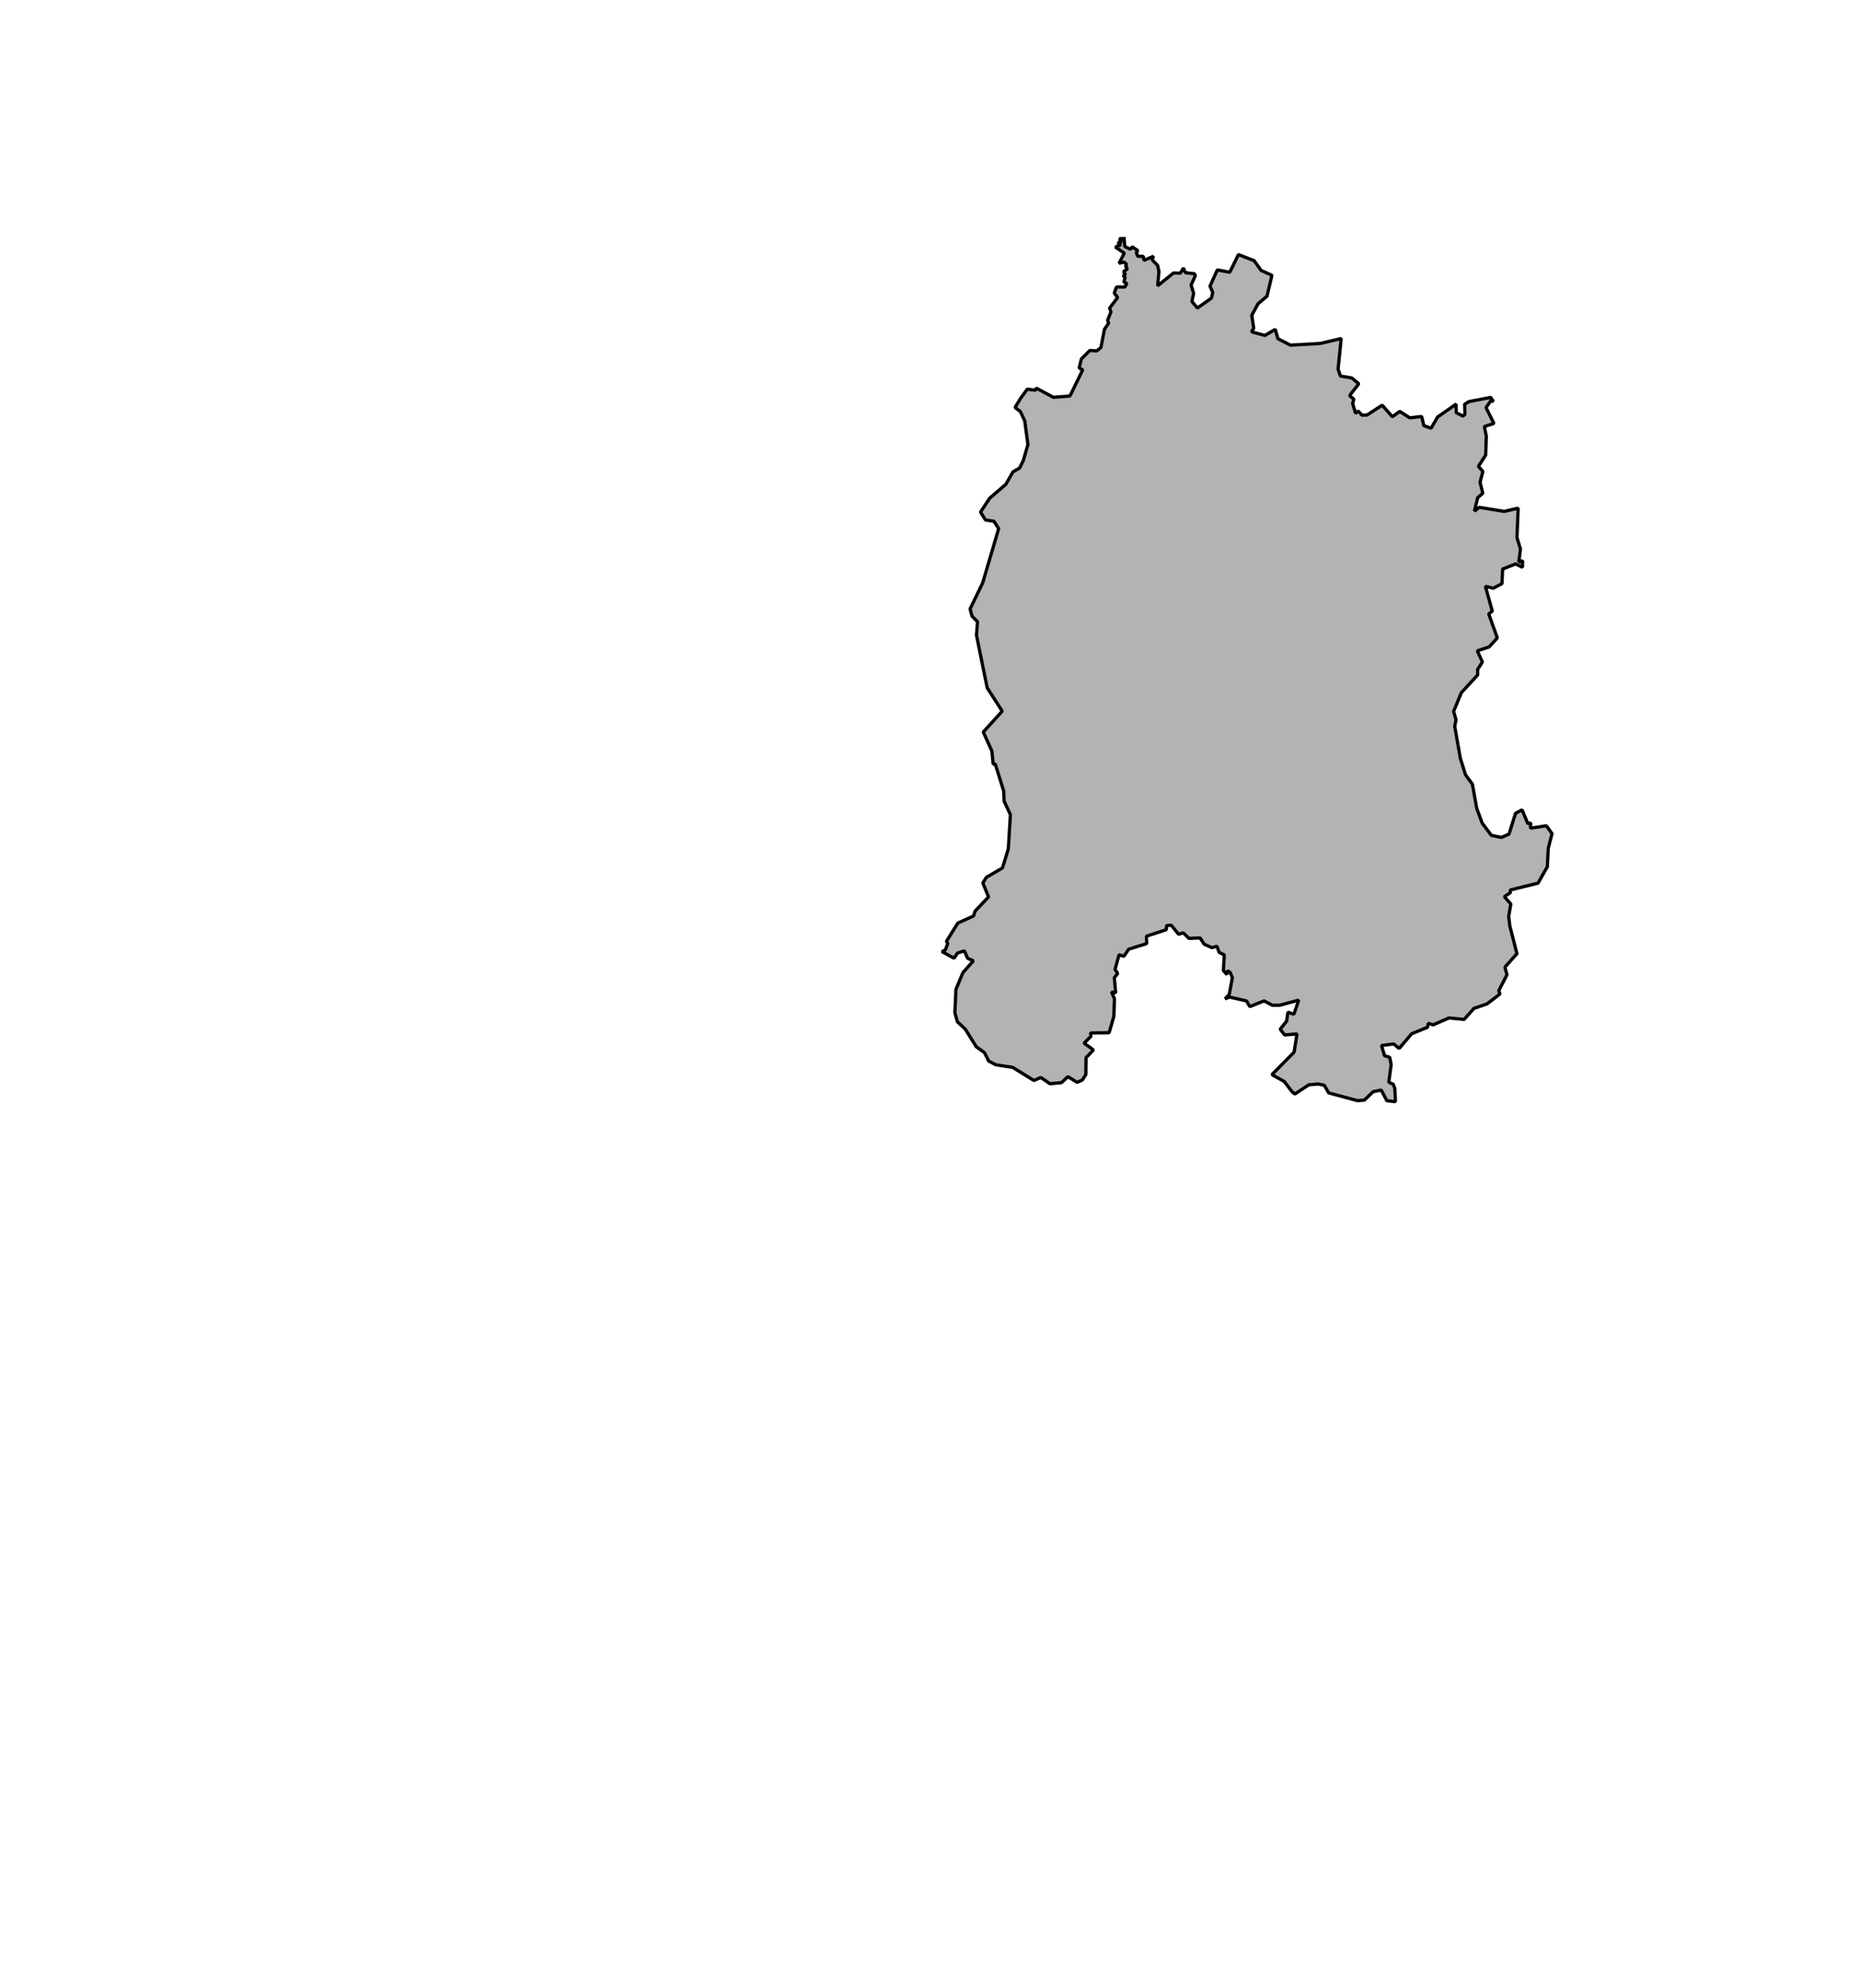 <?xml version="1.0" encoding="UTF-8" standalone="no"?>
<svg
   xmlns:dc="http://purl.org/dc/elements/1.1/"
   xmlns:cc="http://creativecommons.org/ns#"
   xmlns:rdf="http://www.w3.org/1999/02/22-rdf-syntax-ns#"
   xmlns:svg="http://www.w3.org/2000/svg"
   xmlns="http://www.w3.org/2000/svg"
   xmlns:sodipodi="http://sodipodi.sourceforge.net/DTD/sodipodi-0.dtd"
   xmlns:inkscape="http://www.inkscape.org/namespaces/inkscape"
   width="358.143"
   height="382.659"
   viewBox="0 0 1193.811 1275.531"
   version="1.2"
   id="svg3336"
   inkscape:version="0.48.4 r9939"
   sodipodi:docname="aMarinaLucense.svg">
  <sodipodi:namedview
     pagecolor="#ffffff"
     bordercolor="#666666"
     borderopacity="1"
     objecttolerance="10"
     gridtolerance="10"
     guidetolerance="10"
     inkscape:pageopacity="0.01960784"
     inkscape:pageshadow="2"
     inkscape:window-width="1873"
     inkscape:window-height="1056"
     id="namedview3434"
     showgrid="false"
     inkscape:zoom="0.771736"
     inkscape:cx="-347.09457"
     inkscape:cy="97.150364"
     inkscape:window-x="47"
     inkscape:window-y="24"
     inkscape:window-maximized="1"
     inkscape:current-layer="svg3336"
     fit-margin-top="0"
     fit-margin-left="0"
     fit-margin-right="0"
     fit-margin-bottom="0" />
  <title
     id="title3338">BISBARRAS</title>
  <desc
     id="desc3340">Generated with Qt</desc>
  <defs
     id="defs3342" />
  <g
     style="font-size:32.5px;font-style:normal;font-weight:400;fill:none;stroke:#000000;stroke-width:1;stroke-linecap:square;stroke-linejoin:bevel;stroke-opacity:1;font-family:MS Shell Dlg 2"
     id="g3346"
     font-style="normal"
     font-weight="400"
     font-size="32.5"
     transform="translate(196.478,-1269.533)" />
  <g
     style="font-size:32.5px;font-style:normal;font-weight:400;fill:none;stroke:#000000;stroke-width:1;stroke-linecap:square;stroke-linejoin:bevel;stroke-opacity:1;font-family:MS Shell Dlg 2"
     id="g3348"
     font-style="normal"
     font-weight="400"
     font-size="32.5"
     transform="matrix(11.808,0,0,11.808,196.478,-1269.533)" />
  <g
     style="font-size:32.5px;font-style:normal;font-weight:400;fill:#ffffff;fill-opacity:1;fill-rule:evenodd;stroke:none;font-family:MS Shell Dlg 2"
     id="g3350"
     font-style="normal"
     font-weight="400"
     font-size="32.5"
     transform="matrix(1,0,0,1,196.478,-1269.533)" />
  <g
     style="font-size:32.5px;font-style:normal;font-weight:400;fill:none;stroke:#000000;stroke-width:1;stroke-linecap:square;stroke-linejoin:bevel;stroke-opacity:1;font-family:MS Shell Dlg 2"
     id="g3354"
     font-style="normal"
     font-weight="400"
     font-size="32.5"
     transform="matrix(11.808,0,0,11.808,196.478,-1269.533)" />
  <g
     style="font-size:32.5px;font-style:normal;font-weight:400;fill:none;stroke:#000000;stroke-width:1;stroke-linecap:square;stroke-linejoin:bevel;stroke-opacity:1;font-family:MS Shell Dlg 2"
     id="g3356"
     font-style="normal"
     font-weight="400"
     font-size="32.5"
     transform="matrix(11.808,0,0,11.808,196.478,-1269.533)" />
  <g
     style="font-size:32.5px;font-style:normal;font-weight:400;fill:none;stroke:#000000;stroke-width:1;stroke-linecap:square;stroke-linejoin:bevel;stroke-opacity:1;font-family:MS Shell Dlg 2"
     id="g3358"
     font-style="normal"
     font-weight="400"
     font-size="32.5"
     transform="matrix(11.808,0,0,11.808,231.594,-1206.603)" />
  <g
     style="font-size:32.5px;font-style:normal;font-weight:400;fill:none;stroke:#000000;stroke-width:1;stroke-linecap:square;stroke-linejoin:bevel;stroke-opacity:1;font-family:MS Shell Dlg 2"
     id="g3360"
     font-style="normal"
     font-weight="400"
     font-size="32.5"
     transform="matrix(11.808,0,0,11.808,231.594,-1206.603)" />
  <g
     style="font-size:32.5px;font-style:normal;font-weight:400;fill:#ffffff;fill-opacity:1;fill-rule:evenodd;stroke:none;font-family:MS Shell Dlg 2"
     id="g3362"
     font-style="normal"
     font-weight="400"
     font-size="32.5"
     transform="matrix(11.808,0,0,11.808,231.594,-1206.603)" />
  <g
     style="font-size:32.5px;font-style:normal;font-weight:400;fill:none;stroke:#000000;stroke-width:1;stroke-linecap:square;stroke-linejoin:bevel;stroke-opacity:1;font-family:MS Shell Dlg 2"
     id="g3366"
     font-style="normal"
     font-weight="400"
     font-size="32.5"
     transform="matrix(11.808,0,0,11.808,231.594,-1206.603)" />
  <g
     style="font-size:32.5px;font-style:normal;font-weight:400;fill:#000000;fill-opacity:0;fill-rule:evenodd;stroke:none;font-family:MS Shell Dlg 2"
     id="g3368"
     font-style="normal"
     font-weight="400"
     font-size="32.5"
     transform="matrix(1,0,0,1,231.594,-1206.603)">
    <path
       style="fill-rule:evenodd"
       inkscape:connector-curvature="0"
       id="path3370"
       d="m 0,0 3438,0 0,2354 L 0,2354 0,0"
       vector-effect="non-scaling-stroke" />
  </g>
  <path
     vector-effect="none"
     d="m 721.525,153.085 0.385,5.09 3.706,1.738 1.04,-1.577 3.753,2.554 -1.107,0.908 0.857,2.613 3.652,0.087 0.412,2.554 6.17,-2.649 -0.938,2.205 3.544,3.669 0.851,3.96 -0.824,9.125 10.187,-8.243 4.374,0.159 1.964,-3.317 1.249,2.989 5.765,0.645 0.662,1.275 -2.734,5.961 1.627,5.353 -1.094,5.215 3.51,4.206 8.985,-6.322 0.851,-3.679 -1.762,-4.027 4.719,-10.441 7.966,1.564 5.583,-11.37 10.065,3.912 4.509,6.268 6.926,3.103 -3.186,13.424 -5.752,4.849 -4.01,7.396 1.256,8.381 -1.418,2.216 8.58,2.332 6.67,-3.906 1.688,5.973 8.033,4.15 19.199,-1.092 13.38,-3.152 -2.005,19.695 1.546,4.367 7.25,1.237 4.509,3.739 -5.914,7.588 2.761,2.314 -0.81,2.701 1.897,6.38 1.64,-1.522 2.464,2.647 3.2,-0.043 9.788,-6.334 6.528,7.413 4.732,-3.428 6.467,4.131 7.601,-0.869 1.357,5.827 4.671,1.736 4.192,-7.209 11.874,-8.289 0.074,5.499 4.341,2.171 1.262,-1.09 -0.209,-6.512 2.869,-1.704 13.886,-2.661 1.728,2.736 -1.532,-0.745 -3.2,4.558 5.07,10.167 -6.157,1.971 1.276,6.223 -0.412,12.112 -4.698,7.23 2.916,3.232 -1.829,6.934 1.755,7.056 -3.281,2.888 -2.1,8.613 3.085,-2.451 16.026,2.601 8.965,-2.074 -0.749,18.856 2.221,7.37 -1.026,8.35 2.417,-0.856 -0.095,4.247 -4.395,-2.178 -8.344,3.302 -0.412,9.336 -5.61,2.966 -5.036,-1.24 4.422,15.905 -2.282,1.801 5.522,15.371 -5.279,5.815 -7.588,2.514 3.288,7.165 -3.038,4.665 -0.014,3.651 -10.47,11.364 -4.935,11.973 1.539,5.493 -0.851,3.993 3.598,20.569 3.348,10.699 4.395,5.911 2.788,15.542 3.51,9.507 5.853,7.802 6.494,1.37 4.854,-2.158 4.206,-13.364 4.179,-2.185 3.699,8.781 1.877,-0.322 -0.216,3.302 10.214,-1.555 3.672,5.048 -2.457,9.459 -0.553,11.774 -5.988,10.555 -17.815,4.363 0.068,1.774 -3.888,2.5 4.179,4.733 -1.37,7.939 0.749,6.233 4.543,17.706 -7.716,8.651 1.316,4.877 -5.259,10.179 0.756,2.171 -8.276,6.315 -8.431,2.911 -6.285,7.082 -9.694,-0.952 -10.139,4.391 -3.186,-0.938 -0.446,2.507 -10.234,4.199 -8.033,9.425 -3.443,-2.897 -7.864,1 1.978,6.528 3.328,1.041 0.898,4.713 -1.526,11.274 2.869,1.26 1.013,2.726 0.398,8.5 -5.509,-0.637 -3.638,-6.843 -5.178,1.062 -5.65,5.425 -4.401,0.329 -18.463,-4.987 -2.829,-4.87 -3.969,-0.836 -5.967,0.534 -8.931,5.884 -1.728,-1.336 -5.103,-6.678 -7.932,-4.418 14.257,-14.412 1.85,-11.706 -7.925,0.671 -2.876,-3.706 4.138,-5.158 0.83,-5.74 3.841,1.301 3.112,-9.041 -12.246,3.295 -4.752,-0.021 -5.232,-2.795 -9.188,3.671 -2.072,-3.63 -10.902,-2.486 -2.896,1.137 2.687,-2.849 2.005,-10.761 -1.478,-3.411 -1.654,-1.007 -0.405,2.425 -2.221,-2.514 0.581,-10.048 -3.355,-1.706 -1.35,-3.897 -3.2,0.959 -4.995,-2.219 -2.633,-4.034 -7.169,0.281 -3.659,-3.617 -2.923,1.007 -4.752,-5.822 -3.024,0.192 -0.162,2.658 -12.759,4.185 0.182,4.733 -11.53,3.589 -3.126,4.562 -3.085,-0.979 -2.592,9.411 1.742,2.575 -2.201,2.719 0.905,9.733 -2.707,-0.589 1.904,4.363 -0.392,11.316 -3.038,10.487 -11.942,0.158 0.25,2.164 -4.388,4.363 6.042,4.37 -4.779,4.925 -0.128,10.836 -2.241,3.528 -3.369,1.486 -5.859,-3.644 -4.179,3.836 -7.378,0.712 -5.846,-4.007 -4.482,1.911 -13.65,-8.432 -10.794,-1.617 -4.597,-2.48 -2.666,-5.343 -5.272,-3.754 -7.027,-11.274 -5.124,-4.815 -1.573,-5.788 0.695,-15.014 4.489,-10.706 6.697,-7.555 -3.713,-1.596 -2.079,-4.788 -4.374,1.411 -2.234,3.315 -7.73,-4.226 2.16,-1.11 1.492,-4.11 -0.776,-1.445 7.277,-11.685 10.085,-4.528 0.986,-3.117 8.621,-9.11 -3.632,-8.939 2.201,-3.61 10.349,-6.021 3.787,-12.206 1.323,-22.001 -4.03,-8.706 -0.257,-6.446 -5.428,-17.323 -1.343,0 -0.81,-8.329 -5.542,-12.192 12.171,-13.398 -9.653,-14.98 -6.879,-33.782 0.662,-8.631 -3.497,-3.569 -1.269,-4.651 8.081,-16.651 10.268,-34.851 -3.065,-4.761 -5.36,-0.76 -3.207,-5.096 5.839,-8.887 10.389,-8.918 4.604,-8.032 4.199,-2.378 2.403,-4.852 2.97,-10.199 -2.025,-15.222 -2.828,-6.008 -3.423,-2.605 3.578,-5.882 4.314,-5.895 5.205,0.72 0.54,-1.383 11.004,5.898 10.612,-0.831 8.216,-16.788 -2.295,-1.109 1.411,-5.854 5.454,-5.463 4.408,0.27 2.68,-2.112 2.275,-11.74 2.68,-3.96 -0.641,-1.899 2.153,-5.303 -0.884,-2.436 5.184,-6.868 -2.221,-2.72 1.451,-3.982 5.387,0.036 1.283,-2.263 -1.951,-1.013 0.878,-2.861 -1.364,-1.016 1.607,-0.912 -1.37,-1.842 2.531,-1.665 -1.242,-1.922 0.878,-0.823 -1.708,-1.689 -3.274,0.805 3.369,-6.572 -5.731,-3.853 3.456,-1.423 -1.924,-1.359 2.275,-0.522 -1.195,-2.133 3.024,-6.9e-4"
     id="path3402"
     inkscape:connector-curvature="0"
     style="font-size:medium;font-style:normal;font-weight:400;fill:#b3b3b3;fill-opacity:1;fill-rule:evenodd;stroke:#000000;stroke-width:2.088;stroke-linecap:square;stroke-linejoin:bevel;stroke-opacity:1;font-family:MS Shell Dlg 2" />
  <g
     style="font-size:32.5px;font-style:normal;font-weight:400;fill:none;stroke:#000000;stroke-width:1;stroke-linecap:square;stroke-linejoin:bevel;stroke-opacity:1;font-family:MS Shell Dlg 2"
     id="g3412"
     font-style="normal"
     font-weight="400"
     font-size="32.5"
     transform="matrix(11.808,0,0,11.808,231.594,-1206.603)" />
  <g
     style="font-size:32.5px;font-style:normal;font-weight:400;fill:none;stroke:#000000;stroke-width:1;stroke-linecap:square;stroke-linejoin:bevel;stroke-opacity:1;font-family:MS Shell Dlg 2"
     id="g3414"
     font-style="normal"
     font-weight="400"
     font-size="32.5"
     transform="matrix(11.808,0,0,11.808,231.594,-1206.603)" />
  <g
     style="font-size:32.5px;font-style:normal;font-weight:400;fill:none;stroke:#000000;stroke-width:1;stroke-linecap:square;stroke-linejoin:bevel;stroke-opacity:1;font-family:MS Shell Dlg 2"
     id="g3416"
     font-style="normal"
     font-weight="400"
     font-size="32.5"
     transform="matrix(11.808,0,0,11.808,231.594,-1206.603)" />
  <g
     style="font-size:32.5px;font-style:normal;font-weight:400;fill:none;stroke:#000000;stroke-width:1;stroke-linecap:square;stroke-linejoin:bevel;stroke-opacity:1;font-family:MS Shell Dlg 2"
     id="g3418"
     font-style="normal"
     font-weight="400"
     font-size="32.5"
     transform="translate(196.478,-1269.533)" />
  <g
     style="font-size:32.5px;font-style:normal;font-weight:400;fill:none;stroke:#000000;stroke-width:1;stroke-linecap:square;stroke-linejoin:bevel;stroke-opacity:1;font-family:MS Shell Dlg 2"
     id="g3420"
     font-style="normal"
     font-weight="400"
     font-size="32.5"
     transform="matrix(11.808,0,0,11.808,231.594,-1206.603)" />
  <g
     style="font-size:32.5px;font-style:normal;font-weight:400;fill:none;stroke:#000000;stroke-width:1;stroke-linecap:square;stroke-linejoin:bevel;stroke-opacity:1;font-family:MS Shell Dlg 2"
     id="g3422"
     font-style="normal"
     font-weight="400"
     font-size="32.5"
     transform="matrix(11.808,0,0,11.808,231.594,-1206.603)" />
  <g
     style="font-size:32.5px;font-style:normal;font-weight:400;fill:none;stroke:#000000;stroke-width:1;stroke-linecap:square;stroke-linejoin:bevel;stroke-opacity:1;font-family:MS Shell Dlg 2"
     id="g3424"
     font-style="normal"
     font-weight="400"
     font-size="32.5"
     transform="matrix(11.808,0,0,11.808,231.594,-1206.603)" />
  <g
     style="font-size:32.5px;font-style:normal;font-weight:400;fill:none;stroke:#000000;stroke-width:1;stroke-linecap:square;stroke-linejoin:bevel;stroke-opacity:1;font-family:MS Shell Dlg 2"
     id="g3426"
     font-style="normal"
     font-weight="400"
     font-size="32.5"
     transform="matrix(11.808,0,0,11.808,231.594,-1206.603)" />
  <g
     style="font-size:32.5px;font-style:normal;font-weight:400;fill:none;stroke:#000000;stroke-width:1;stroke-linecap:square;stroke-linejoin:bevel;stroke-opacity:1;font-family:MS Shell Dlg 2"
     id="g3428"
     font-style="normal"
     font-weight="400"
     font-size="32.5"
     transform="matrix(11.808,0,0,11.808,196.478,-1269.533)" />
  <g
     style="font-size:32.5px;font-style:normal;font-weight:400;fill:none;stroke:#000000;stroke-width:1;stroke-linecap:square;stroke-linejoin:bevel;stroke-opacity:1;font-family:MS Shell Dlg 2"
     id="g3430"
     font-style="normal"
     font-weight="400"
     font-size="32.5"
     transform="matrix(11.808,0,0,11.808,196.478,-1269.533)" />
  <g
     style="font-size:32.5px;font-style:normal;font-weight:400;fill:none;stroke:#000000;stroke-width:1;stroke-linecap:square;stroke-linejoin:bevel;stroke-opacity:1;font-family:MS Shell Dlg 2"
     id="g3432"
     font-style="normal"
     font-weight="400"
     font-size="32.5"
     transform="translate(196.478,-1269.533)" />
</svg>
